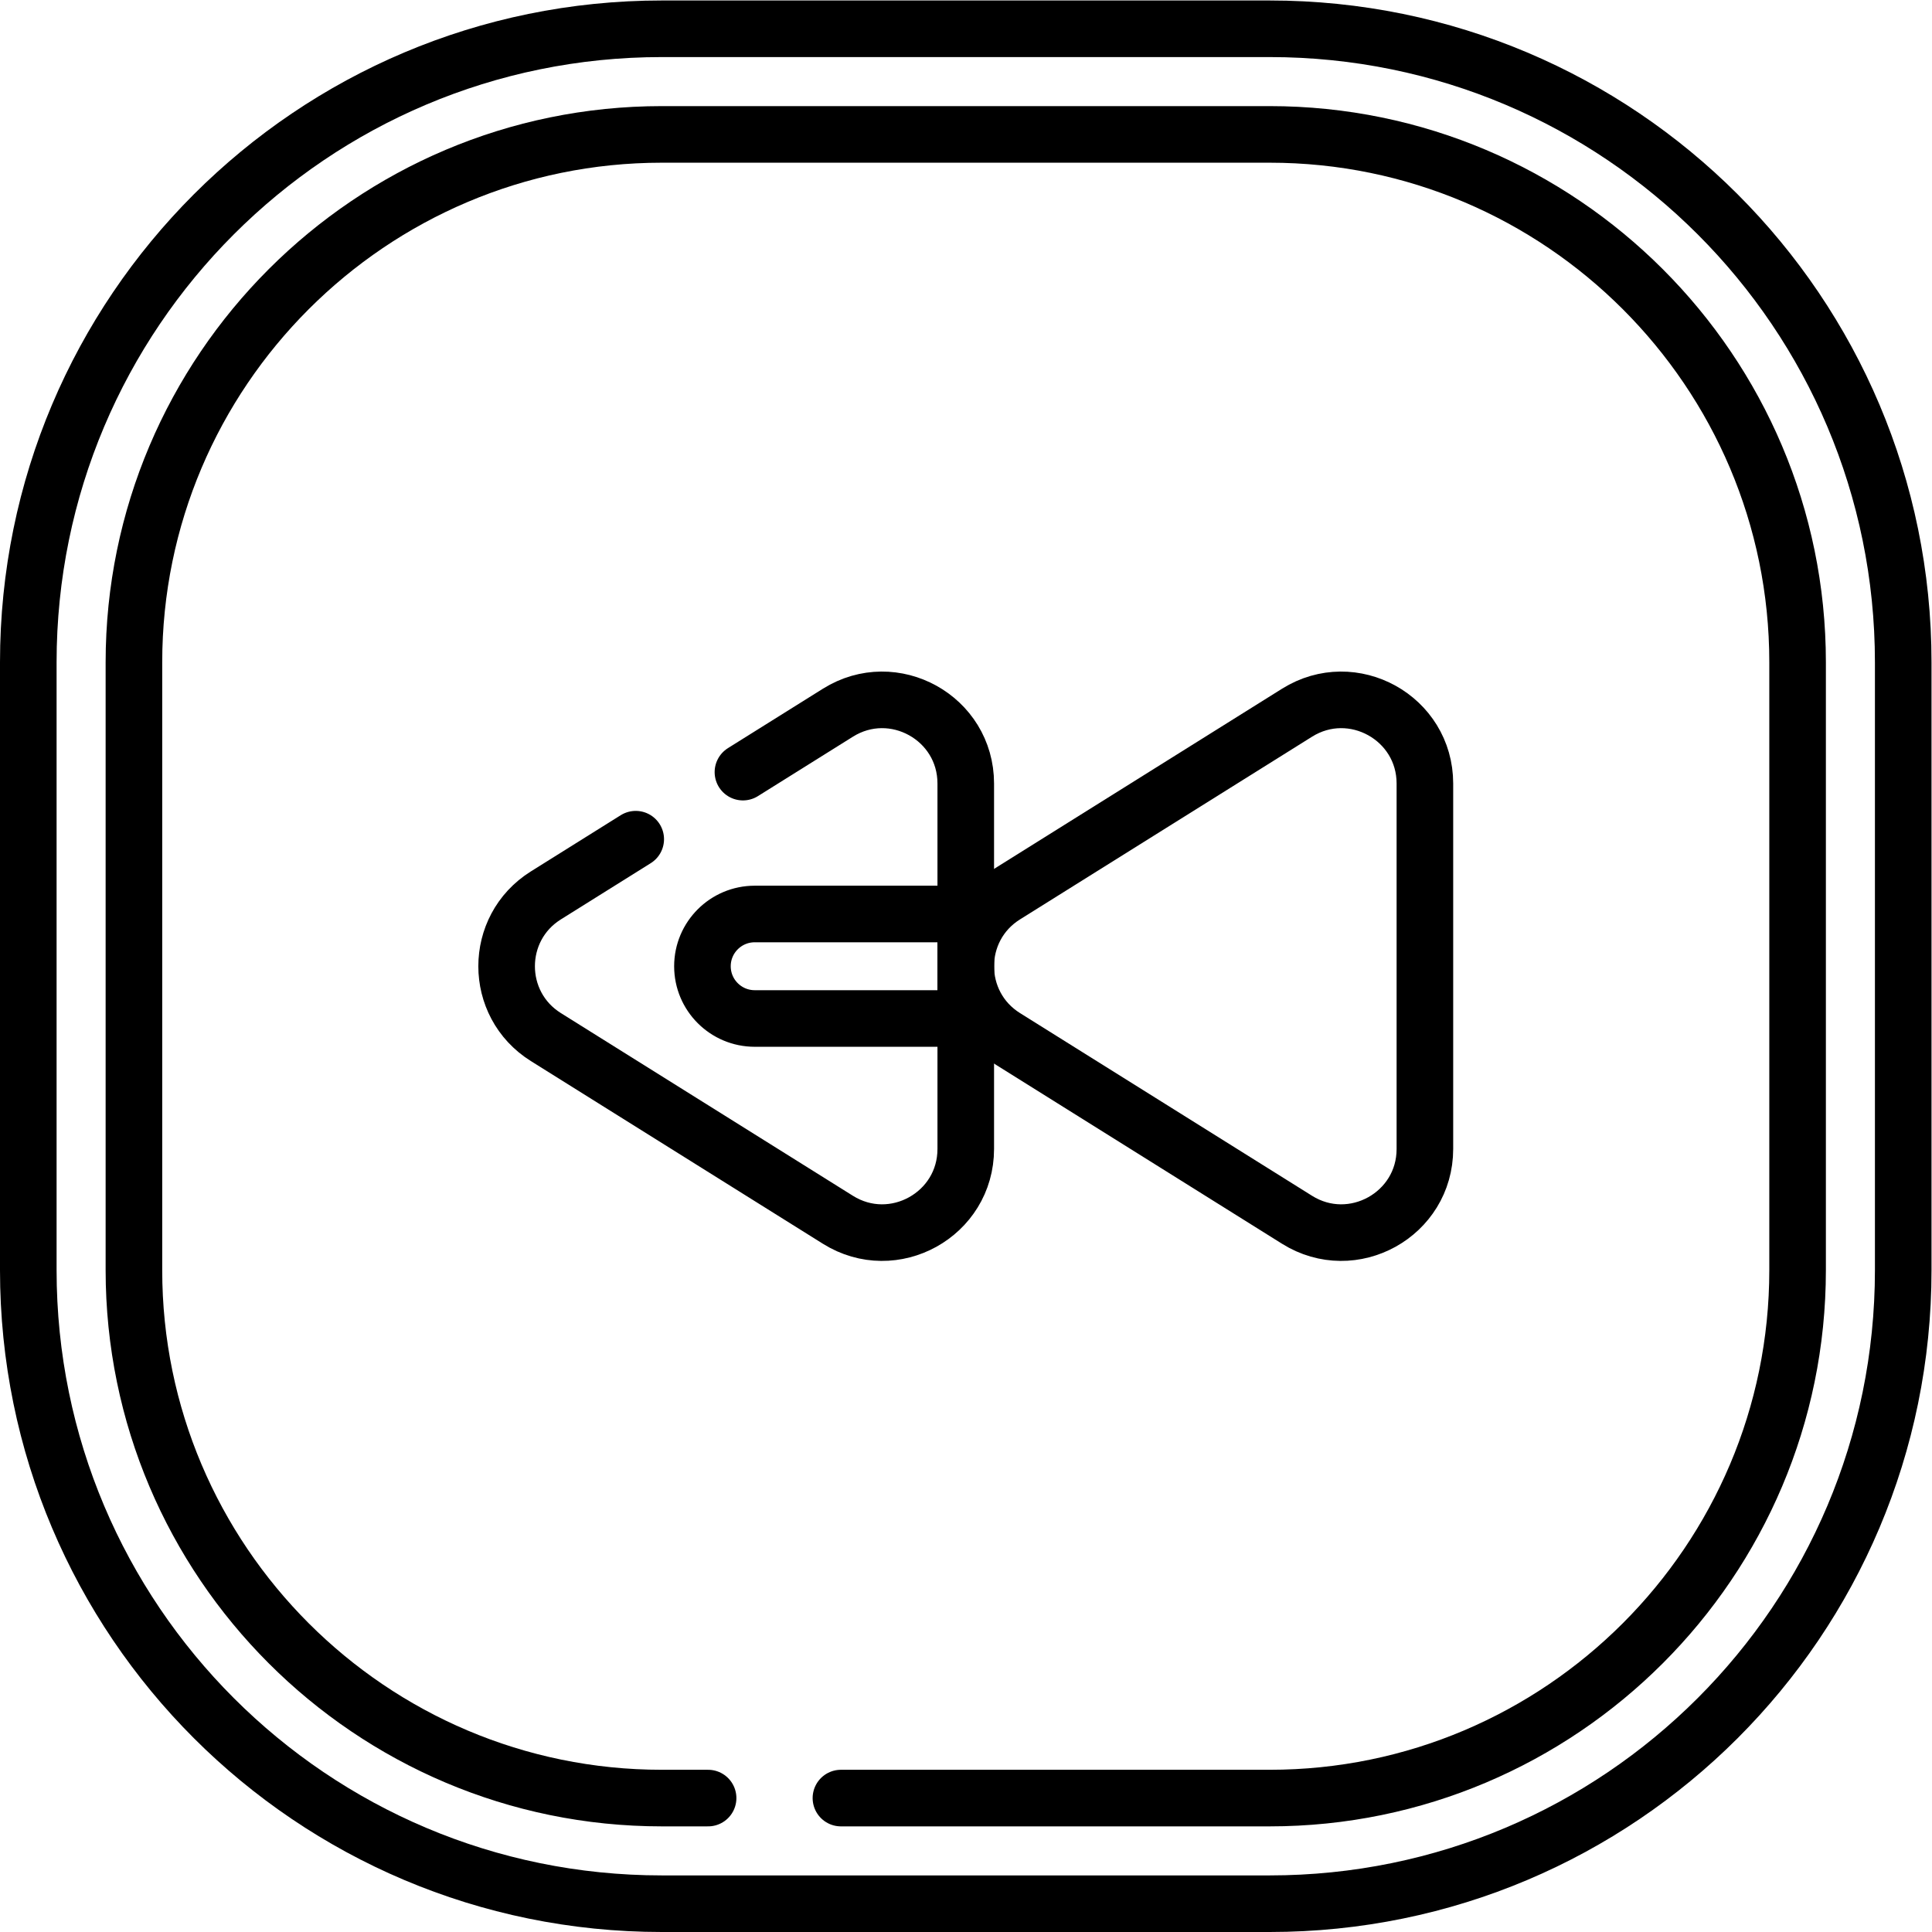 <?xml version="1.0" encoding="UTF-8" standalone="no"?>
<!-- Created with Inkscape (http://www.inkscape.org/) -->

<svg
   version="1.1"
   id="svg750"
   xml:space="preserve"
   width="682.667"
   height="682.667"
   viewBox="0 0 682.667 682.667"
   xmlns="http://www.w3.org/2000/svg"
   xmlns:svg="http://www.w3.org/2000/svg"><defs
     id="defs754"><clipPath
       clipPathUnits="userSpaceOnUse"
       id="clipPath764"><path
         d="M 0,512 H 512 V 0 H 0 Z"
         id="path762" /></clipPath></defs><g
     id="g756"
     transform="matrix(1.333,0,0,-1.333,0,682.667)"><g
       id="g758"><g
         id="g760"
         clip-path="url(#clipPath764)"><g
           id="g766"
           transform="translate(336.567,7.5)"><path
             d="m 0,0 h -161.135 c -92.746,0 -167.932,75.186 -167.932,167.933 v 161.134 c 0,92.747 75.186,167.933 167.932,167.933 H 0 c 92.747,0 167.933,-75.186 167.933,-167.933 V 167.933 C 167.933,75.186 92.747,0 0,0 Z"
             style="fill:none;stroke:#000000;stroke-width:15;stroke-linecap:round;stroke-linejoin:round;stroke-miterlimit:10;stroke-dasharray:none;stroke-opacity:1"
             id="path768" /></g><g
           id="g770"
           transform="translate(222.911,35.5)"><path
             d="m 0,0 h 113.656 c 77.159,0 139.933,62.773 139.933,139.933 V 301.067 C 253.589,378.227 190.815,441 113.656,441 H -47.479 c -77.159,0 -139.932,-62.773 -139.932,-139.933 V 139.933 C -187.411,62.773 -124.638,0 -47.479,0 h 12.269"
             style="fill:none;stroke:#000000;stroke-width:15;stroke-linecap:round;stroke-linejoin:round;stroke-miterlimit:10;stroke-dasharray:none;stroke-opacity:1"
             id="path772" /></g><g
           id="g774"
           transform="translate(168.517,289.678)"><path
             d="m 0,0 -23.823,-14.904 c -13.867,-8.675 -13.867,-28.873 0,-37.548 l 77.417,-48.431 c 14.749,-9.227 33.889,1.377 33.889,18.774 v 96.862 c 0,17.398 -19.14,28.001 -33.889,18.774 L 28.418,17.778"
             style="fill:none;stroke:#000000;stroke-width:15;stroke-linecap:round;stroke-linejoin:round;stroke-miterlimit:10;stroke-dasharray:none;stroke-opacity:1"
             id="path776" /></g><g
           id="g778"
           transform="translate(377.707,207.569)"><path
             d="m 0,0 v 96.862 c 0,17.398 -19.141,28.001 -33.89,18.774 l -77.417,-48.431 c -13.867,-8.675 -13.867,-28.873 0,-37.548 L -33.89,-18.774 C -19.141,-28.001 0,-17.397 0,0 Z"
             style="fill:none;stroke:#000000;stroke-width:15;stroke-linecap:round;stroke-linejoin:round;stroke-miterlimit:10;stroke-dasharray:none;stroke-opacity:1"
             id="path780" /></g><g
           id="g782"
           transform="translate(256,269.85)"><path
             d="m 0,0 v -27.7 h -55.94 c -3.82,0 -7.29,1.55 -9.8,4.06 -2.51,2.5 -4.06,5.97 -4.06,9.79 0,7.65 6.21,13.85 13.86,13.85 z"
             style="fill:none;stroke:#000000;stroke-width:15;stroke-linecap:round;stroke-linejoin:round;stroke-miterlimit:10;stroke-dasharray:none;stroke-opacity:1"
             id="path784" /></g></g></g></g></svg>
